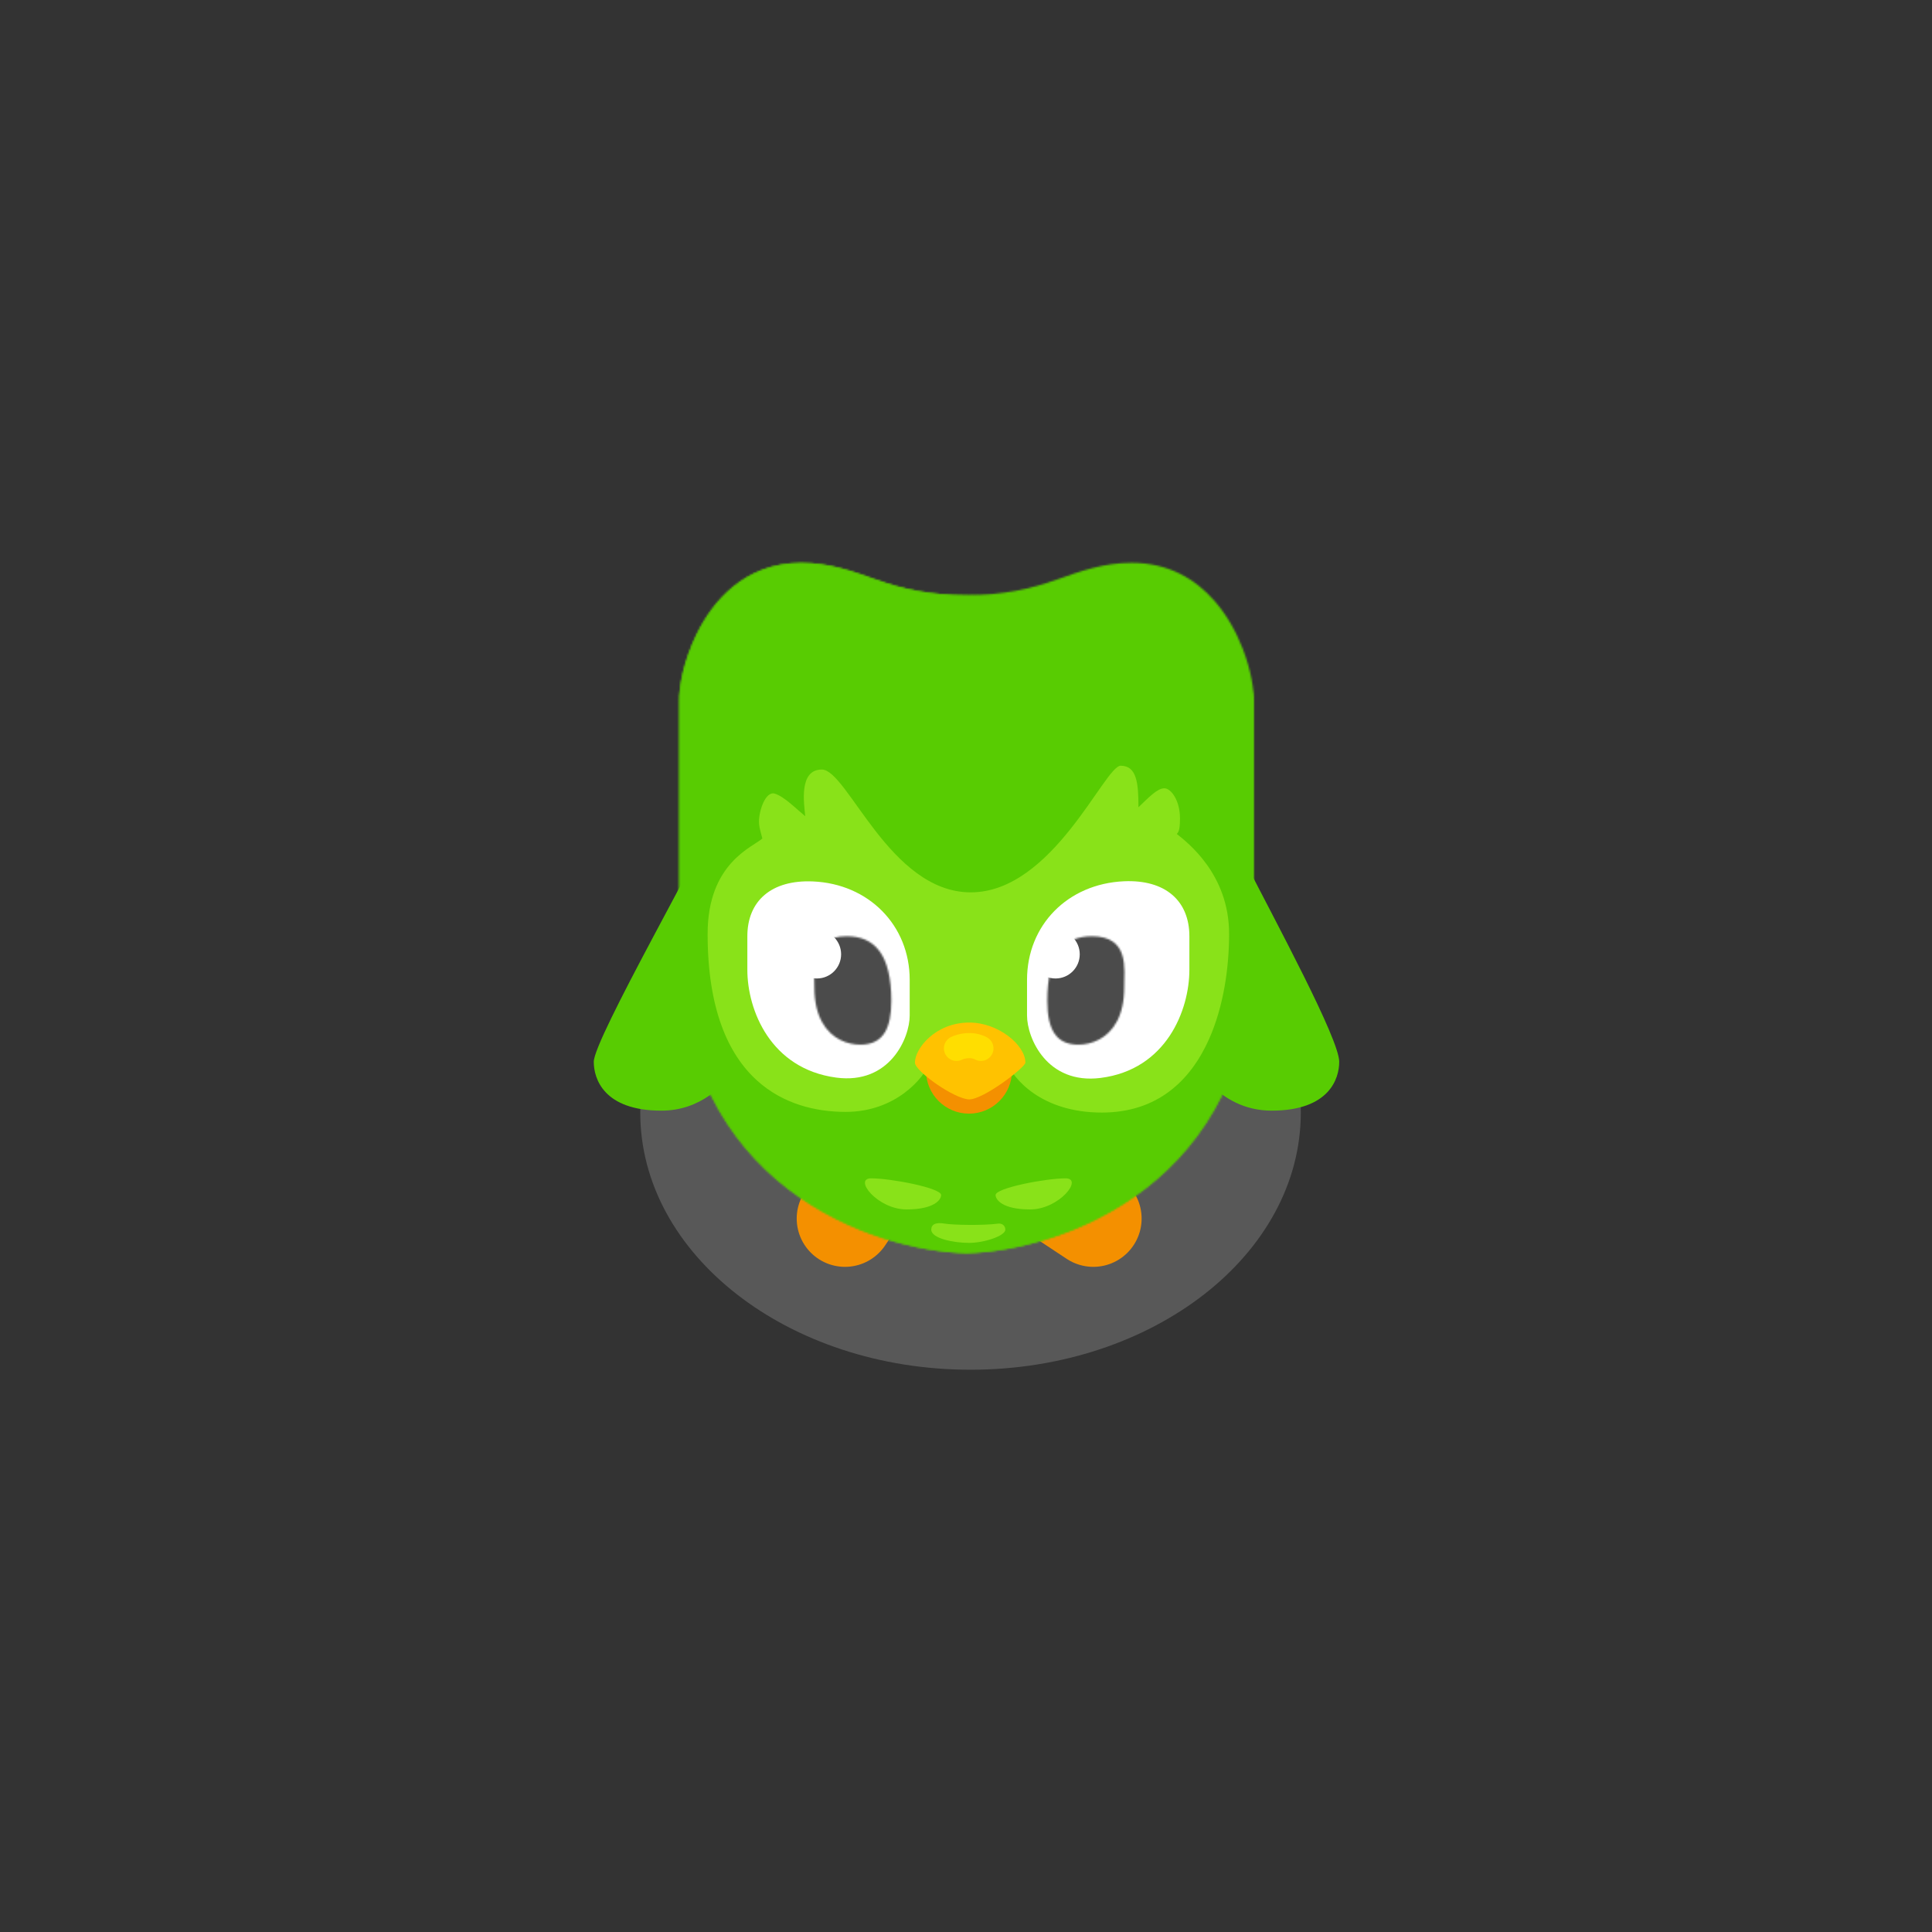 <svg xmlns="http://www.w3.org/2000/svg" xmlns:xlink="http://www.w3.org/1999/xlink" viewBox="0 0 1080 1080" width="1080"
    height="1080" preserveAspectRatio="xMidYMid meet"
    style="width: 100%; height: 100%; transform: translate3d(0px, 0px, 0px); content-visibility: visible;">
    <rect x="0" y="0" width="1080" height="1080" fill="#333333" stroke="none"/>
    <defs>
        <clipPath id="__lottie_element_1578">
            <rect width="1080" height="1080" x="0" y="0"></rect>
        </clipPath>
        <g id="__lottie_element_1581">
            <g clip-path="url(#__lottie_element_1582)" transform="matrix(1,0,0,1,0,0)" opacity="1"
                style="display: block;">
                <g transform="matrix(0.91,0,-0,0.91,552,550)"
                    opacity="1" style="display: block;">
                    <path fill="rgb(88,204,2)" fill-opacity="1"
                        d=" M-12.883,-238.808 C9.61,-238.808 26.525,-242.636 42.669,-248.391 C57.407,-253.645 71.502,-258.67 88.613,-258.67 C111.228,-258.67 127.785,-248.668 139.501,-235.256 C147.226,-226.412 152.848,-216.085 156.712,-206.164 C161.853,-192.964 163.886,-180.484 163.632,-173.171 C163.632,-173.171 163.632,-22.582 163.632,-22.582 C163.632,124.366 44.116,164.044 -12.883,165.515 C-69.882,164.044 -189.396,124.366 -189.396,-22.582 C-189.396,-22.582 -189.396,-173.171 -189.396,-173.171 C-189.396,-227 -90,-238.808 -12.883,-238.808z M-68.434,-248.391 C-52.289,-242.636 -35.376,-238.808 -12.883,-238.808 C44.5,-238.808 163.632,-217.5 163.632,-173.171 C163.632,-173.171 163.632,-22.582 163.632,-22.582 C163.632,124.366 44.116,164.044 -12.883,165.515 C-69.882,164.044 -189.396,124.366 -189.396,-22.582 C-189.396,-22.582 -189.396,-173.171 -189.396,-173.171 C-189.705,-182.05 -186.643,-198.546 -178.739,-214.698 C-173.509,-225.385 -166.159,-235.921 -156.264,-244 C-145.498,-252.789 -131.719,-258.67 -114.378,-258.67 C-97.267,-258.67 -83.172,-253.645 -68.434,-248.391z">
                    </path>
                    <path fill="rgb(88,204,2)" fill-opacity="1"
                        d=" M-68.434,-248.391 C-52.289,-242.636 -35.376,-238.808 -12.883,-238.808 C44.5,-238.808 163.632,-217.5 163.632,-173.171 C163.632,-173.171 163.632,-22.582 163.632,-22.582 C163.632,124.366 44.116,164.044 -12.883,165.515 C-69.882,164.044 -189.396,124.366 -189.396,-22.582 C-189.396,-22.582 -189.396,-173.171 -189.396,-173.171 C-189.705,-182.05 -186.643,-198.546 -178.739,-214.698 C-173.509,-225.385 -166.159,-235.921 -156.264,-244 C-145.498,-252.789 -131.719,-258.67 -114.378,-258.67 C-97.267,-258.67 -83.172,-253.645 -68.434,-248.391z">
                    </path>
                </g>
            </g>
        </g>
        <clipPath id="__lottie_element_1582">
            <path d="M0,0 L1080,0 L1080,1080 L0,1080z"></path>
        </clipPath>
        <mask id="__lottie_element_1581_1" mask-type="alpha">
            <use xlink:href="#__lottie_element_1581"></use>
        </mask>
        <g id="__lottie_element_1592">
            <g clip-path="url(#__lottie_element_1596)"
                transform="matrix(1,0,0,1,6.524,-6.653)"
                opacity="1" style="display: block;">
                <g transform="matrix(0.91,0,0,0.91,546,556)" opacity="1"
                    style="display: block;">
                    <g opacity="1" transform="matrix(1,0,0,1,0,0)">
                        <path fill="rgb(75,75,75)" fill-opacity="1"
                            d=" M-59.647,11.144 C-59.647,-17.575 -70.059,-28.556 -87.012,-28.556 C-110.239,-28.556 -106.901,-8.488 -106.901,2.897 C-106.901,12.21 -104.987,19.298 -101.968,24.582 C-96.315,34.476 -86.787,38.044 -78.695,38.044 C-71.832,38.044 -66.736,35.73 -63.55,30.395 C-60.973,26.08 -59.647,19.787 -59.647,11.144z">
                        </path>
                    </g>
                    <g opacity="1" transform="matrix(1,0,0,1,0,0)">
                        <path fill="rgb(75,75,75)" fill-opacity="1"
                            d=" M36.182,11.144 C36.182,-17.575 46.593,-28.556 63.546,-28.556 C86.773,-28.556 83.436,-8.488 83.436,2.897 C83.436,11.722 81.717,18.549 78.968,23.737 C73.384,34.273 63.549,38.044 55.23,38.044 C48.727,38.044 43.81,35.966 40.602,31.209 C37.686,26.885 36.182,20.347 36.182,11.144z">
                        </path>
                    </g>
                </g>
            </g>
        </g>
        <clipPath id="__lottie_element_1596">
            <path d="M0,0 L1080,0 L1080,1080 L0,1080z"></path>
        </clipPath>
        <mask id="__lottie_element_1592_1" mask-type="alpha">
            <use xlink:href="#__lottie_element_1592"></use>
        </mask>
    </defs>
    <g clip-path="url(#__lottie_element_1578)">
        <g transform="matrix(0.91,0,0,0.91,552,550)" opacity="0.3" style="display: block;">
            <path fill="rgb(175,175,175)" fill-opacity="1"
                d=" M-10.403,-78.922 C101.647,-78.922 192.482,-8.197 192.482,79.047 C192.482,166.291 101.647,237.017 -10.403,237.017 C-122.453,237.017 -213.288,166.291 -213.288,79.047 C-213.288,-8.197 -122.453,-78.922 -10.403,-78.922z">
            </path>
        </g>
        <g transform="matrix(1,0,0,1,0,0)" opacity="1" style="display: block;">
            <g opacity="1" transform="matrix(1,0,0,1,677.672,537.677)">
                <path stroke-linecap="round" stroke-linejoin="miter" fill-opacity="0" stroke-miterlimit="4"
                    stroke="rgb(244,144,0)" stroke-opacity="1" stroke-width="54"
                    d=" M-66.5,143.5 C-66.5,143.5 -80.782,134.055 -80.782,134.055">
                </path>
            </g>
            <g opacity="1" transform="matrix(1,0,0,1,540.862,538.677)">
                <path stroke-linecap="round" stroke-linejoin="miter" fill-opacity="0" stroke-miterlimit="4"
                    stroke="rgb(244,144,0)" stroke-opacity="1" stroke-width="54"
                    d=" M-68.5,142.5 C-68.5,142.5 -45,107.5 -45,107.5"></path>
            </g>
        </g>
        <g transform="matrix(0.91,0,0,0.91,552,550)" opacity="1"
            style="display: block;">
            <path fill="rgb(88,204,2)" fill-opacity="1"
                d=" M-158.286,-119.432 C-173.914,-84.099 -241.841,33.88 -241.841,47.854 C-241.841,58.179 -235.784,77.866 -200.266,77.866 C-188.313,77.866 -178.508,73.935 -170.816,68.555 C-160.223,61.145 -156.889,53.537 -150.98,44.55 C-145.071,35.563 -143.215,30.239 -139.843,23.364 C-136.471,16.489 -138.562,-99.254 -158.286,-119.432z">
            </path>
            <path stroke-linecap="butt" stroke-linejoin="miter" fill-opacity="0" stroke-miterlimit="4"
                stroke="rgb(255,0,0)" stroke-opacity="1" stroke-width="0"
                d=" M-158.286,-119.432 C-173.914,-84.099 -241.841,33.88 -241.841,47.854 C-241.841,58.179 -235.784,77.866 -200.266,77.866 C-188.313,77.866 -178.508,73.935 -170.816,68.555 C-160.223,61.145 -156.889,53.537 -150.98,44.55 C-145.071,35.563 -143.215,30.239 -139.843,23.364 C-136.471,16.489 -138.562,-99.254 -158.286,-119.432z">
            </path>
        </g>
        <g transform="matrix(0.91,0,0,0.91,552,550)" opacity="1"
            style="display: block;">
            <path fill="rgb(88,204,2)" fill-opacity="1"
                d=" M125.217,44.55 C127.131,49.181 131.078,55.744 137.091,61.822 C145.496,70.318 157.938,77.866 174.502,77.866 C210.022,77.866 216.077,58.179 216.077,47.854 C216.077,33.88 177.347,-37.592 157.982,-75.497 C157.982,-75.497 150.205,-47.003 150.205,-47.003">
            </path>
        </g>
        <g mask="url(#__lottie_element_1581_1)" style="display: block;">
            <g transform="matrix(0.91,0,0,0.91,552,549.999)" opacity="1">
                <g opacity="1" transform="matrix(1,0,0,1,0,0)">
                    <path fill="rgb(88,204,2)" fill-opacity="1"
                        d=" M392.857,-448.352 C392.857,-448.352 392.857,448.352 392.857,448.352 C392.857,448.352 -392.857,448.352 -392.857,448.352 C-392.857,448.352 -392.857,-448.352 -392.857,-448.352 C-392.857,-448.352 392.857,-448.352 392.857,-448.352z">
                    </path>
                </g>
                <g opacity="1" transform="matrix(1,0,0,1,0,0)">
                    <path fill="rgb(137,226,25)" fill-opacity="1"
                        d=" M81.855,-134.018 C71.926,-134.018 40.187,-56.229 -10.285,-56.229 C-60.068,-56.229 -86.021,-131.674 -101.742,-131.674 C-116.084,-131.674 -112.636,-110.571 -111.947,-102.986 C-117.225,-107.331 -124.766,-115.009 -130.564,-116.849 C-136.362,-118.69 -140.355,-106.3 -140.355,-99.819 C-140.355,-97.199 -140.079,-95.95 -138.286,-89.331 C-143.94,-84.091 -171.906,-74.437 -171.906,-30.722 C-171.906,15.542 -159.217,43.298 -141.655,59.266 C-125.557,73.902 -105.365,78.634 -87.096,78.634 C-56.537,78.634 -38.973,58.041 -35.112,47.744 C-35.112,47.744 11.641,47.744 11.641,47.744 C15.686,58.179 33.071,79.047 70.249,79.047 C104.403,79.047 124.737,59.401 136.067,34.041 C145.14,13.733 148.439,-10.24 148.439,-30.722 C148.439,-67.569 122.629,-86.987 116.331,-92.089 C116.974,-93.192 118.261,-93.144 118.261,-101.749 C118.261,-112.505 112.883,-120.153 108.608,-120.153 C104.333,-120.153 98.956,-114.432 92.75,-108.502 C92.75,-123.12 91.784,-134.018 81.855,-134.018z">
                    </path>
                </g>
            </g>
        </g>
        <g transform="matrix(0.91,0,0,0.91,552,549.999)" opacity="1"
            style="display: block;">
            <path fill="rgb(137,226,25)" fill-opacity="1"
                d=" M-28.466,129.711 C-28.466,125.323 -59.425,119.452 -71.423,119.452 C-82.593,119.452 -67.561,138.551 -49.703,138.551 C-32.741,138.551 -28.466,132.614 -28.466,129.711z M4.998,129.711 C4.998,125.323 35.957,119.452 47.955,119.452 C59.125,119.452 44.094,138.551 26.235,138.551 C9.273,138.551 4.998,132.614 4.998,129.711z M-26.26,147.261 C-31.899,146.281 -34.535,147.791 -34.535,150.99 C-34.535,156.317 -20.951,159.099 -11.367,159.099 C-1.783,159.099 10.973,154.719 10.973,150.99 C10.973,148.007 8.37,147.031 6.629,147.261 C-2.61,148.481 -21.227,148.136 -26.26,147.261z">
            </path>
        </g>
        <g style="display: none;" transform="matrix(0.91,0,0,0.91,552,550)" opacity="1">
            <g opacity="1" transform="matrix(1,0,0,1,0,0)">
                <path fill="rgb(88,204,2)" fill-opacity="1"
                    d=" M-120.182,-7.329 C-144.079,-1.628 -199.564,-0.414 -232.65,-17.081 C-248.907,-25.271 -271.501,-45.256 -279.904,-59.217 C-292.984,-83.045 -288.721,-96.816 -267.329,-101.625 C-242.384,-107.232 -176.891,-121.077 -110.574,-121.996">
                </path>
            </g>
        </g>
        <g style="display: block;"
            transform="matrix(0.91,0,0,0.91,545.175,639.175)" opacity="1">
            <g opacity="1" transform="matrix(1,0,0,1,0,0)">
                <path stroke-linecap="round" stroke-linejoin="round" fill-opacity="0" stroke="rgb(78,184,0)"
                    stroke-opacity="1" stroke-width="8"
                    d=" M-131.5,-90.616 C-133,-108.847 -120.432,-125.214 -88,-122.631 C-54.5,-119.963 -46,-98.176 -47,-88.838">
                </path>
            </g>
            <g opacity="1" transform="matrix(1,0,0,1,0,0)">
                <path stroke-linecap="round" stroke-linejoin="round" fill-opacity="0" stroke="rgb(78,184,0)"
                    stroke-opacity="1" stroke-width="8"
                    d=" M122.5,-90.616 C124,-108.847 111.432,-125.214 79,-122.631 C45.5,-119.963 37,-98.176 38,-88.838">
                </path>
            </g>
        </g>
        <g style="display: none;" transform="matrix(0.91,0,0,0.91,552,550)" opacity="1">
            <path fill="rgb(88,204,2)" fill-opacity="1"
                d=" M-149.028,-111.572 C-149.028,-111.572 -164.867,-106.62 -173.401,-104.984 C-181.936,-103.348 -189.945,-101.554 -197.599,-98.478 C-210.014,-94.035 -212.452,-87.157 -209.672,-67.79 C-206.684,-46.961 -196.227,-27.015 -186.707,-12.689 C-176.425,2.782 -156.547,13.785 -135.064,18.32">
            </path>
            <path stroke-linecap="round" stroke-linejoin="round" fill-opacity="0" stroke="rgb(61,190,1)"
                stroke-opacity="1" stroke-width="8"
                d=" M-149.028,-111.572 C-149.028,-111.572 -164.867,-106.62 -173.401,-104.984 C-181.936,-103.348 -189.945,-101.554 -197.599,-98.478 C-210.014,-94.035 -212.452,-87.157 -209.672,-67.79 C-206.684,-46.961 -196.227,-27.015 -186.707,-12.689 C-176.425,2.782 -156.547,13.785 -135.064,18.32">
            </path>
        </g>
        <g transform="matrix(0.91,0,0,0.91,552,549.999)" opacity="1"
            style="display: block;">
            <g opacity="1" transform="matrix(1,0,0,1,0,0)">
                <path fill="rgb(255,255,255)" fill-opacity="1"
                    d=" M-47.774,-2.498 C-47.774,-35.978 -72.96,-61.506 -107.291,-62.938 C-132.625,-64.007 -147.502,-51.061 -147.502,-29.226 C-147.502,-14.355 -147.502,-19.53 -147.502,-8.679 C-147.502,16.103 -133.272,52.141 -92.962,57.558 C-60.022,61.97 -47.774,33.207 -47.774,19.444 C-47.774,19.444 -47.774,-2.498 -47.774,-2.498z">
                </path>
            </g>
            <g opacity="1" transform="matrix(1,0,0,1,0,0)">
                <path fill="rgb(255,255,255)" fill-opacity="1"
                    d=" M24.308,-2.498 C24.308,-35.978 49.173,-61.506 83.93,-63.042 C109.261,-64.123 124.036,-51.061 124.036,-29.226 C124.036,-14.355 124.036,-19.53 124.036,-8.679 C124.036,16.103 109.903,52.664 69.495,57.767 C36.503,61.922 24.308,33.207 24.308,19.444 C24.308,19.444 24.308,-2.498 24.308,-2.498z">
                </path>
            </g>
        </g>
        <g style="display: none;"
            transform="matrix(0.999,-0.049,0.049,0.999,555.634,544.239)"
            opacity="1">
            <path fill="rgb(137,226,25)" fill-opacity="1"
                d=" M102.75,45.75 C102.75,45.75 75.75,59 13,60.25 C22,68.25 47,71.25 65.5,71.25 C84,71.25 102.75,45.75 102.75,45.75z">
            </path>
        </g>
        <g mask="url(#__lottie_element_1592_1)" style="display: block;">
            <g transform="matrix(0.91,0,0,0.91,552.074,550.066)"
                opacity="1">
                <g opacity="1" transform="matrix(1,0,0,1,0,0)">
                    <path fill="rgb(75,75,75)" fill-opacity="1"
                        d=" M373.077,-252.198 C373.077,-252.198 373.077,252.198 373.077,252.198 C373.077,252.198 -373.077,252.198 -373.077,252.198 C-373.077,252.198 -373.077,-252.198 -373.077,-252.198 C-373.077,-252.198 373.077,-252.198 373.077,-252.198z">
                    </path>
                </g>
                <g opacity="1" transform="matrix(1,0,0,1,0,0)">
                    <path fill="rgb(255,255,255)" fill-opacity="1"
                        d=" M-104.852,-33.13 C-96.641,-33.13 -89.984,-26.472 -89.984,-18.261 C-89.984,-10.05 -96.641,-3.393 -104.852,-3.393 C-113.063,-3.393 -119.72,-10.05 -119.72,-18.261 C-119.72,-26.472 -113.063,-33.13 -104.852,-33.13z">
                    </path>
                </g>
                <g opacity="1" transform="matrix(1,0,0,1,0,0)">
                    <path fill="rgb(255,255,255)" fill-opacity="1"
                        d=" M41.738,-33.13 C33.527,-33.13 26.87,-26.472 26.87,-18.261 C26.87,-10.05 33.527,-3.393 41.738,-3.393 C49.949,-3.393 56.607,-10.05 56.607,-18.261 C56.607,-26.472 49.949,-33.13 41.738,-33.13z">
                    </path>
                </g>
            </g>
        </g>
        <g transform="matrix(0.91,0,0,0.91,552,549.999)" opacity="1"
            style="display: block;">
            <g opacity="1" transform="matrix(1,0,0,1,0,0)">
                <path fill="rgb(244,144,0)" fill-opacity="1"
                    d=" M-11.342,26.875 C3.247,26.875 15.073,38.701 15.073,53.29 C15.073,67.879 3.247,79.705 -11.342,79.705 C-25.931,79.705 -37.757,67.879 -37.757,53.29 C-37.757,38.701 -25.931,26.875 -11.342,26.875z">
                </path>
            </g>
            <g opacity="1" transform="matrix(1,0,0,1,0,0)">
                <path fill="rgb(176,104,0)" fill-opacity="1"
                    d=" M-11.342,41.5 C-4.83,41.5 0.448,46.778 0.448,53.29 C0.448,59.802 -4.83,65.08 -11.342,65.08 C-17.854,65.08 -23.132,59.802 -23.132,53.29 C-23.132,46.778 -17.854,41.5 -11.342,41.5z">
                </path>
            </g>
            <g opacity="1" transform="matrix(1,0,0,1,0,0)">
                <path fill="rgb(255,194,0)" fill-opacity="1"
                    d=" M23.289,48.383 C23.289,37.548 6.65,23.747 -11.15,23.747 C-31.917,23.747 -44.557,39.612 -44.557,48.383 C-44.557,53.671 -19.921,70.955 -11.15,70.955 C-2.379,70.955 23.289,51.221 23.289,48.383z">
                </path>
            </g>
            <g opacity="1" transform="matrix(1,0,0,1,0,0)">
                <path stroke-linecap="round" stroke-linejoin="miter" fill-opacity="0" stroke-miterlimit="4"
                    stroke="rgb(255,222,0)" stroke-opacity="1" stroke-width="15.445"
                    d=" M-19.034,39.606 C-16.475,38.326 -9.89,36.535 -4.027,39.606">
                </path>
            </g>
        </g>
    </g>
</svg>
